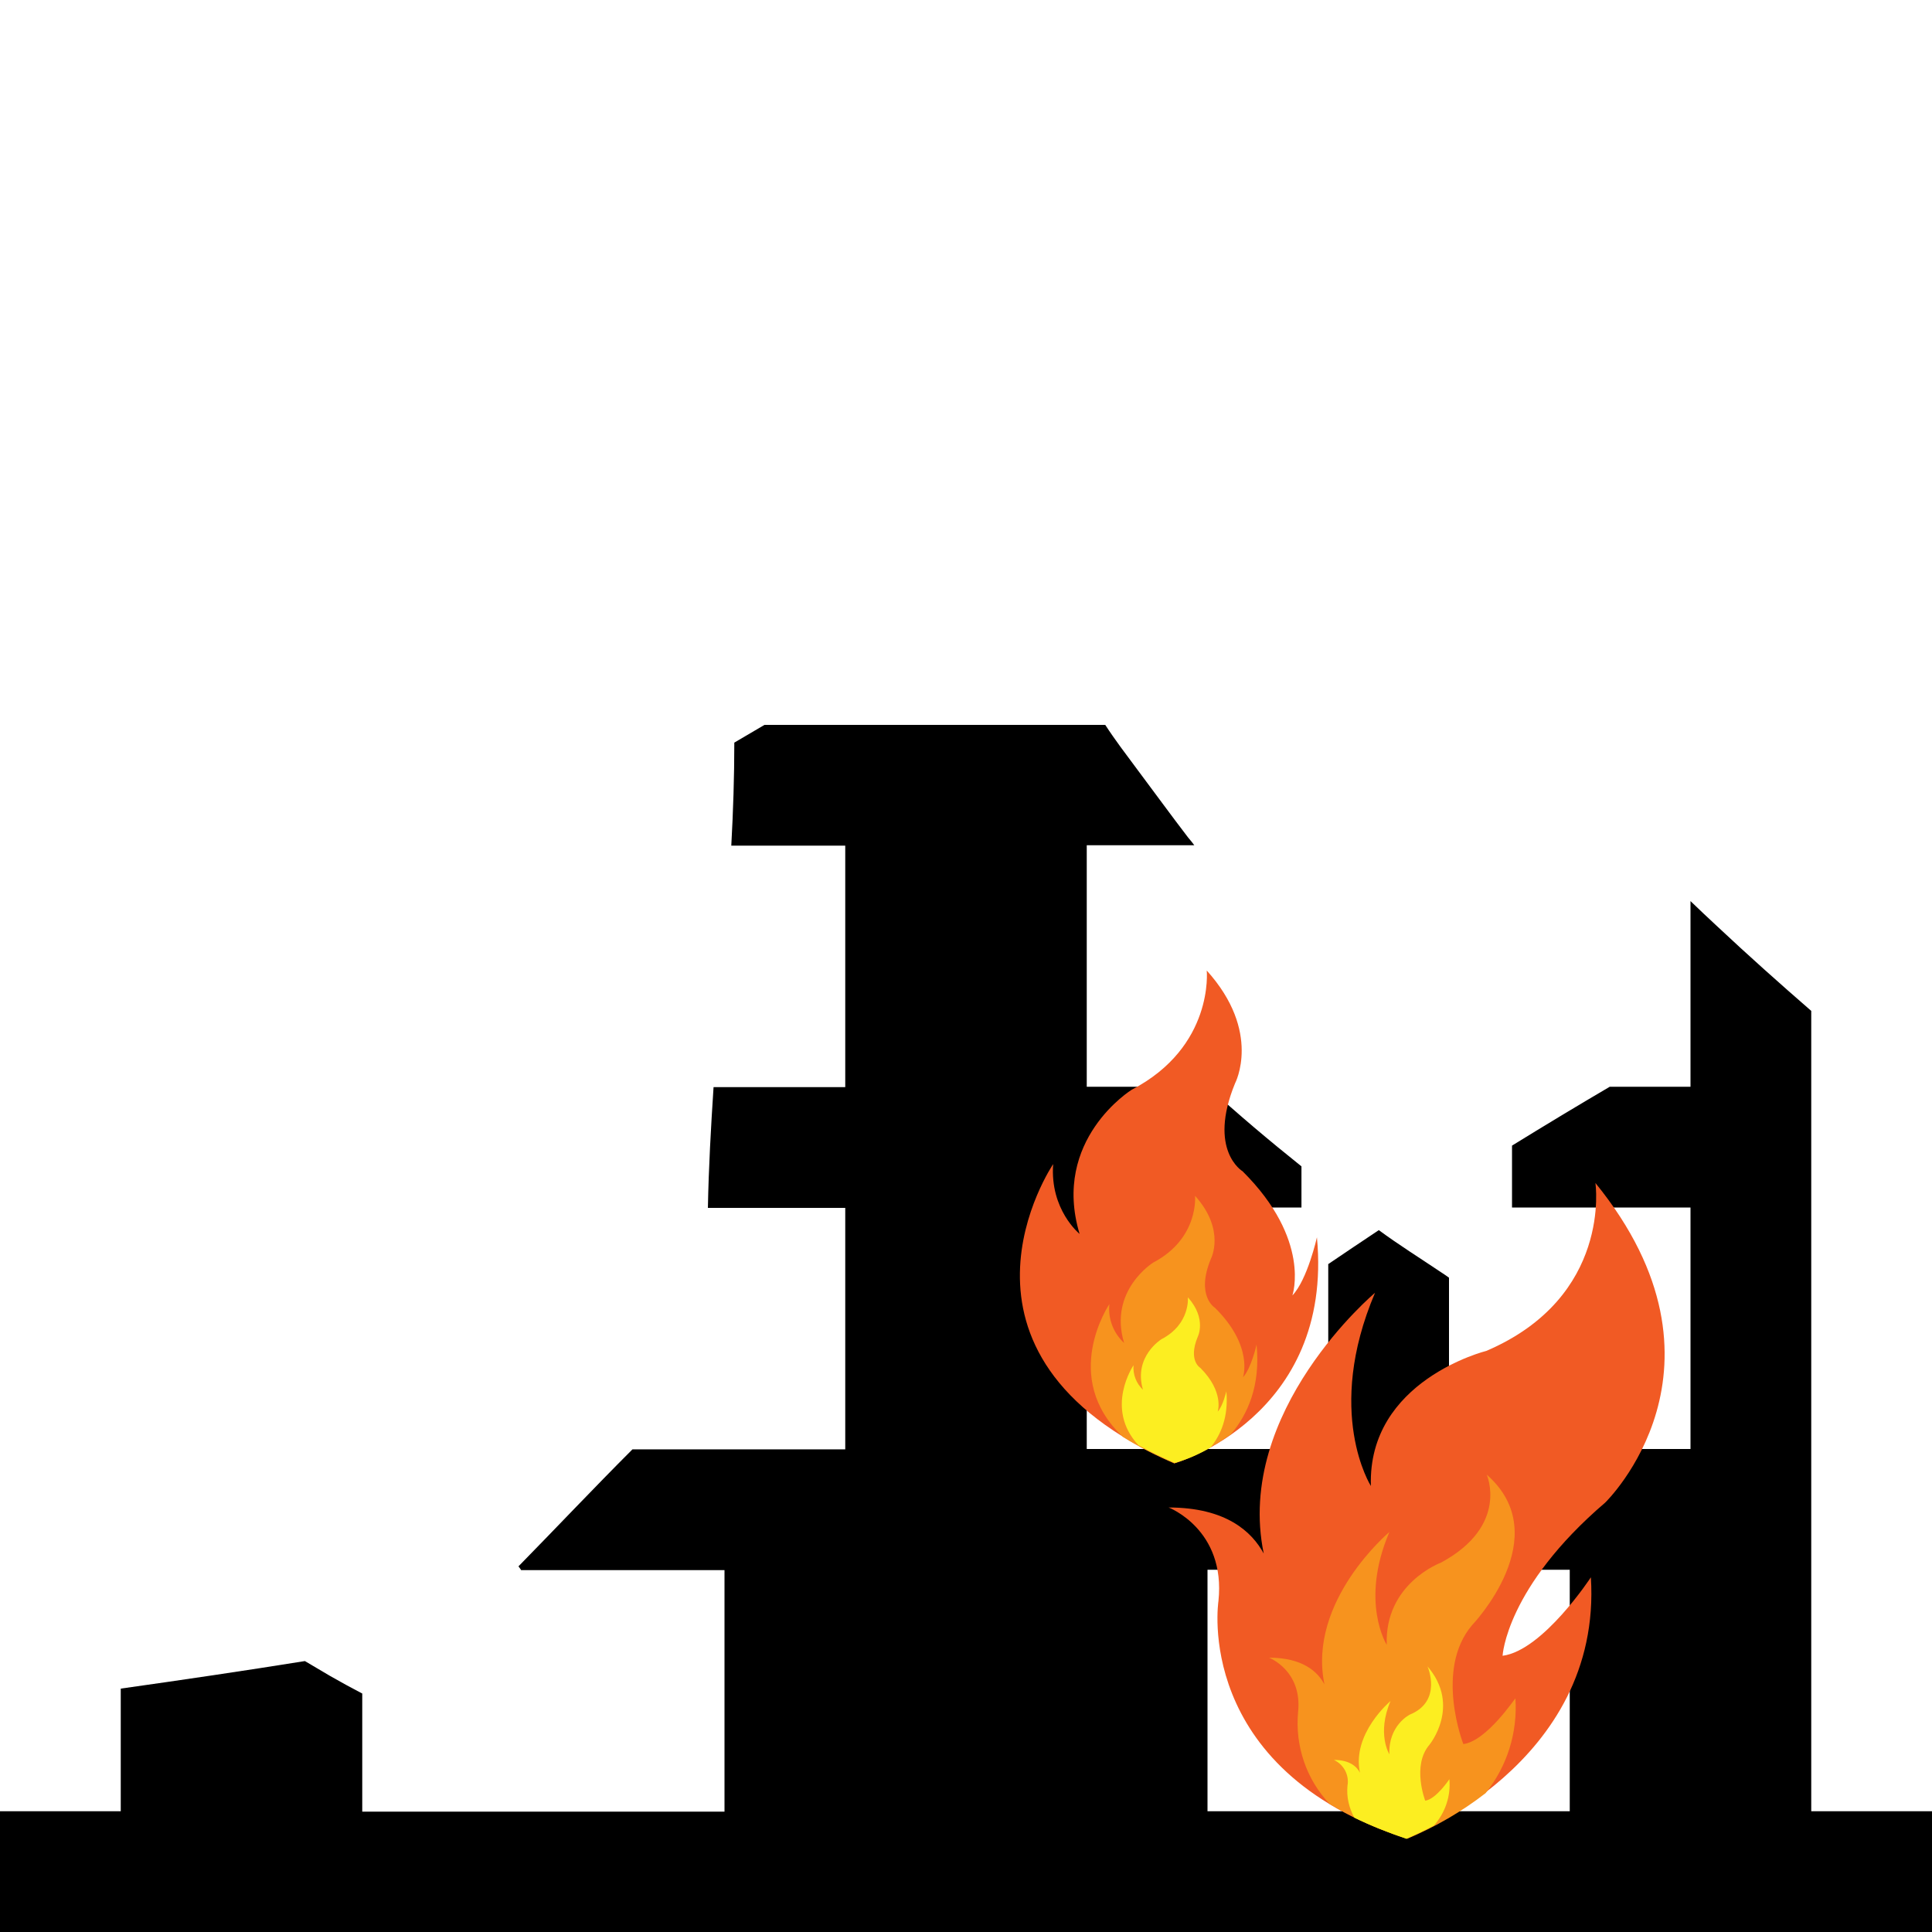 <?xml version="1.0" encoding="utf-8"?>
<!-- Generator: Adobe Illustrator 22.0.1, SVG Export Plug-In . SVG Version: 6.00 Build 0)  -->
<svg version="1.1" id="Layer_1" xmlns="http://www.w3.org/2000/svg" xmlns:xlink="http://www.w3.org/1999/xlink" x="0px" y="0px"
	 viewBox="0 0 512 512" style="enable-background:new 0 0 512 512;" xml:space="preserve">
<style type="text/css">
	.st0{fill:none;}
	.st1{fill:#F15A24;}
	.st2{fill:#F7931E;}
	.st3{fill:#FCEE21;}
</style>
<path class="st0" d="M113.5,449.7c1.6,0.8,2.8,2.3,3.7,0.5c0.9-1.8-0.7-3-2.1-4.2c-2.9-2.7-6.3-5.2-9.9-7.5c-0.5,1.7-2,3-4.1,2.3
	c-1.4-0.4-2.7-0.8-4.1-1.3c-0.3,0.2-0.6,0.4-1,0.6v0.7c2,1.1,4.1,2.2,6.1,3.3C105.9,446,109.7,447.8,113.5,449.7z"/>
<path class="st0" d="M138.1,416c7.2,10.3,14.4,20.6,21.6,30.9c2.6,3.7-3.5,7.2-6,3.5c-7.1-10.1-14-20.3-21.1-30.4
	c-1.2,1.2-2.5,2.5-3.7,3.7c-3.2,3.2-8.1-1.8-4.9-4.9c0.2-0.2,0.4-0.4,0.6-0.6c-0.8-0.5-1.5-1.1-2.2-1.7c-0.2,0.5-0.4,0.9-0.8,1.2
	c1.3,1.5,1.4,3.9-0.4,5.1c1.9,3.1,2.9,6.5,2,10.1c-0.6,2.1-3.2,3.3-5.1,2.1c-1.2-0.7-2.3-1.5-3.4-2.3c-1,0.5-2.2,0.5-3.3,0
	c-3.1-1.5-5.7-4-8.2-6.5c-1.5,0.2-2.9,0.5-4.4,0.7c5.7,2.7,10.9,6.3,16.2,10c4.6,3.3,10.9,7.7,10.2,14.1c-0.8,6.9-7,8.6-12.5,6
	c-5.5-2.7-11-5.4-16.5-8.3V480h96v-64H138.1z"/>
<path class="st0" d="M75.4,324.6c-0.8,3.8-2.8,7-5.3,9.9c0.4,1.1,0.6,2.3,0.8,3.5c1.5-1.2,2.8-2.4,3.8-3.2c1.8-1.5,3.6-3.1,5.3-4.7
	c-0.8-0.2-1.6-0.7-2-1.6c-0.8-1.9-1.6-3.7-2.3-5.6c-0.1,0.3-0.2,0.5-0.2,0.8C75.5,323.9,75.5,324.2,75.4,324.6z"/>
<path class="st0" d="M102.3,370.6c-0.9-4.4,5.8-6.3,6.7-1.9c1,4.6,2.7,8.8,4.9,12.8c2.4-3.6,5.8-6.9,8.2-9.3
	c0.9-0.9,1.7-1.7,2.6-2.6c-0.8-0.8-1.3-2-0.8-3.3c0.9-2.5,1.9-4.9,2.9-7.4c-1.7,1.7-3.5,3.3-5.5,4.7c-2.6,1.9-5.8-1.2-5.1-4
	c1.2-5.1,2.8-10.2,4.7-15.1c0.6-3.4,1.6-6.8,2.7-10.1c-0.3,0-0.5,0-0.8,0c-1.2,1.9-4.5,2.8-6.3,0.3c-1.4-2-2.8-3.9-4.2-5.9
	c-2.1-0.6-4-1.7-5.6-3.4c-0.1-0.2-0.3-0.3-0.4-0.5c-0.6,0.2-1.3,0.3-2.1,0c-1.2-0.4-2.1-1-3-1.6c-1.1,1-2.6,1.3-3.9,0.7
	c-0.8,1.3-1.7,2.5-2.7,3.7c-1.9,2.4-6,0.3-6-2.5c0-0.6,0-1.3,0.1-2c-0.2,0-0.5,0.1-0.7,0.1c0,0.3,0,0.7,0,1c0,2.2-1.6,3.3-3.3,3.4
	c2.2,0.7,3.7,3.7,1.6,5.8c-3.7,3.7-7.7,7.2-12,10.2c-1,0.7-2.2,1.6-3.5,2.3c-0.3,2.9-0.7,5.6-1.2,7.8c1.2-0.4,2.4-0.8,3.7-1.2
	c1.6-0.5,3.1,0.4,3.9,1.7c1.8-0.1,3.6-0.3,5.4-0.7c3.8-0.9,6.2,4.4,2.7,6.4c-2.2,1.3-4.4,2.5-6.7,3.6c3.3,3.5,6.9,6.7,10.5,9.9
	c-0.5-2.6,2.8-5.4,5.2-3.6c4.5,3.3,8.3,7.3,11.7,11.6C104.4,378.1,103.1,374.5,102.3,370.6z"/>
<path class="st0" d="M67.6,322.9c0.1-0.5,0.1-0.9,0.2-1.4c-0.2-0.2-0.3-0.4-0.5-0.6c-0.2,0.5-0.4,1-0.6,1.5
	c-0.1,0.6-0.2,1.2-0.4,1.8C66.8,323.7,67.2,323.3,67.6,322.9z"/>
<path class="st0" d="M70.5,375.5c1.1,0.6,2.2,1.3,3.2,2.1c0.6,0,1.2,0.1,1.8,0.1c2.3-0.6,4.6-0.8,6.9-1c-3.5-3.2-6.9-6.4-10.1-9.9
	c-0.7,0.3-1.4,0.7-2.1,1C72.2,370.7,72,373.3,70.5,375.5z"/>
<path class="st0" d="M187.6,320c-0.1,2.7-0.1,5.3-0.1,8c0,3.1-3.3,4.1-5.3,2.9c0.5,7.7,0.8,15.4,1,23.1c0.1,4.5-6.9,4.5-7,0
	c-0.2-9.5-0.7-18.9-1.4-28.3c-1.8,0.9-4.4,0.1-5.1-2.2c-1.9,1.8-3.8,3.6-5.7,5.5c-0.4,1-0.8,2.1-1.2,3.1c0.1,0.1,0.2,0.2,0.3,0.3
	c1.2-0.5,2.9-0.2,3.7,0.8c3.6,4.1,4,9.2,2.7,14.5c-0.2,4.6-1.7,9.3-4,13.6c2.6-1.7,6.4,0.2,5.5,3.6c-0.9,3.3-2.2,6.6-3.9,9.7
	c3.2-2.6,7.8,2.1,4.7,5.2c-1.4,1.4-2.8,2.8-4.2,4.2H224v-64L187.6,320L187.6,320z"/>
<path class="st0" d="M164.6,278.3c1-1.9,2-3.8,3-5.7c0.3-0.5,0.6-0.9,1-1.1c-0.1-0.7-0.2-1.4-0.3-2.2c-1,2.8-2.2,5.6-3.5,8.3
	C164.8,277.8,164.7,278,164.6,278.3z"/>
<path class="st0" d="M180,237.4c-0.6,0-1.1-0.1-1.6-0.3c0.4,1.3,0.8,2.6,1.1,4C179.7,239.8,179.8,238.6,180,237.4z"/>
<path class="st0" d="M171.4,240.3c-0.1,0.4-0.2,0.8-0.4,1.2c0.3,1.5,0.5,3,0.8,4.5c0.4,0.6,0.5,1.3,0.4,2.1
	c0.7,4.3,1.5,8.5,2.1,12.8c0-0.9-0.1-1.8-0.1-2.6c-0.2-4.4-0.3-8.8-1.1-13.1c-0.7-3.9-2.1-7.7-2.9-11.6c-0.1-0.5-0.2-1-0.2-1.5
	c-0.3,0-0.5,0.1-0.8,0c0.3,1.5,0.6,3,0.8,4.5C171.2,237.3,171.8,238.6,171.4,240.3z"/>
<path class="st0" d="M193.7,224c-1.1,21.4-3.2,42.7-4.6,64H224v-64H193.7z"/>
<path class="st0" d="M81.5,90.4c0.8,0.7,1.4,1.7,1.7,2.8c0.9,0.1,1.8,0.4,2.6,1c-1.2-4-2.4-8-3.6-12c-0.5,0.3-1,0.5-1.5,0.8
	C83.3,84.6,83.5,88.2,81.5,90.4z"/>
<path class="st0" d="M97.5,92.2c0.8-0.3,1.7-0.5,2.6-0.8c2.6-1.4,5.2-2.7,7.5-3.8c2.9-1.4,6.1-2.8,9.4-4.1c0.3-1.8,1-3.5,1.8-5.1
	c-1.9-0.1-3.7-0.2-5.6-0.6c-4.1-0.8-4.7-6.6-1.6-8.9c-0.3,0-0.6-0.1-0.9-0.1c-2.2-0.4-3.4-2.3-3.5-4.3c-0.1,0-0.2,0-0.2,0
	c-0.7,0.1-1.4,0.1-2.2,0.2c-0.6,1.9-2.3,3.6-4.7,3.8c-0.8,0.1-1.5,0.1-2.3,0.2c-0.5,1.9-1.5,3.7-3.3,5.3c-1,0.9-2.2,1.7-3.5,2.4
	c1.7,5.5,3.3,11,4.9,16.4C96.4,92.5,97,92.4,97.5,92.2z"/>
<path class="st0" d="M75.2,135.5c2.9-1,5.9-2,8.8-3c0.1-0.4,0.2-0.7,0.4-1.1c-0.3,0-0.6-0.1-0.9-0.1c-0.7-0.1-1.3-0.3-2-0.6
	c-2.6,0.8-5.3,1.6-7.9,2.4C74.5,133.6,75,134.5,75.2,135.5z"/>
<path class="st0" d="M112.6,153.2c0.1-0.2,0.1-0.4,0.2-0.7c0.7-1.7,2-3.1,3.6-4.2c-0.3-3.6-0.3-7.5,1.6-10.5
	c0.7-1.2,1.9-1.7,3.2-1.7c-2.1-1.2-4.1-2.4-6.1-3.6c-2.5,0.8-5.1,1.7-7.6,2.5c1.6,6.1,3.1,12.1,4.7,18.2
	C112.3,153.3,112.4,153.3,112.6,153.2z"/>
<path class="st0" d="M95.5,155.5c0.2,0,0.3,0,0.5,0c6.4-0.1,6.4,9.9,0,10c-5.4,0.1-10.7,0.3-16,0.5c-0.5,1.2-1.5,2.3-3.1,2.8
	c-4.1,1.2-8.2,2.7-12.2,4.4c0.3,0.6,0.5,1.2,0.5,1.9c0.2,0.5,0.2,1.2,0,1.8s-0.4,1.2-0.6,1.8c0,0.2,0,0.3,0,0.5
	c0.3-0.1,0.6-0.1,0.9-0.1c0.2,0,0.3,0,0.5,0c1.9-0.4,3.8-0.7,5.6-1.2c4.4-0.9,6.3,5.7,1.9,6.7c-2,0.4-3.9,1-5.8,1.3
	c-0.6,1.2-1.3,2.4-1.7,3.7c2.3-0.4,4.6-0.6,6.9-0.1c1.9,0.4,3.6,1.1,5.3,1.9c0.4,0.1,0.8,0.2,1.2,0.3c0.1-0.2,0.1-0.5,0.2-0.7
	c0.5-1.6,1.8-2.4,3.1-2.5c0.4-1.1,0.8-2.1,1.2-3.2c1.7-4.2,7.4-2.6,6.8,1.9c-0.2,1.2-0.4,2.5-0.5,3.7c0.6-0.8,1.6-1.3,2.6-1.3
	c0.3-1,0.7-1.9,1-2.9c0-0.1,0-0.3,0-0.4c0.1-0.9,0.4-1.6,0.8-2.1c0.6-1.8,1.3-3.7,2-5.5c1.4-3.8,6.3-2.8,6.8,0.6
	c0.4-1.1,0.8-2.2,1.2-3.3c0.3-0.9,0.9-1.5,1.5-1.9c0.3-0.8,0.5-1.6,0.8-2.4c1.6-4.2,7.8-2.6,6.8,1.9c-0.8,3.6-1.6,7.3-2.3,10.9
	c0.4,0.4,0.6,0.9,0.7,1.4c0.5-0.3,1.1-0.4,1.7-0.3c0.7-1.5,1.7-2.9,2.9-4.1c0.1-0.4,0.2-0.8,0.4-1.3c0.9-2.8,3.6-7.1,6.7-10.1
	c-0.4-0.7-0.7-1.5-1.1-2.2c-1.7,0.9-3.4,1.8-5.3,2.4c-1.7,0.6-3.9-0.7-4.3-2.4c-0.4-2.2-0.4-4.2,0-6.2c-1.5-0.1-2.9-0.1-4.3-0.2
	c-1.2-0.1-2.1-0.6-2.7-1.3c-1.4-0.4-2.5-1.5-3-3.3c-1.5-6.2-3.1-12.3-4.7-18.4c-0.5,0.2-1,0.4-1.6,0.5c-1.7,0.9-3.4,1.9-5.1,2.8
	c-5.1,2.9-10.3,5.8-15.4,8.8c5.7,0.6,11.3,1.6,16.9,3.2C94.1,154,94.9,154.7,95.5,155.5z"/>
<path class="st0" d="M82.8,269.6c1.1,0.6,1.6,1.6,1.7,2.6c0.4,1,0.3,2.2-0.2,3.2c0.7,1,1.3,2,2,3.1c4.1-0.3,8.1-0.7,12.2-1.1
	c6.6-4.2,12.9-8.8,19-13.7c3-8.2,6-16.4,9.1-24.5c-3.4,4.3-6.7,8.6-9.8,13c-2.6,3.6-8.7,0.1-6-3.5c2.1-2.9,4.2-5.8,6.4-8.6
	c-13.4,7.9-26.8,15.8-40.2,23.6c0.8,1.3,1.5,2.5,2.3,3.8C80.4,268.2,81.5,268.9,82.8,269.6z"/>
<path class="st0" d="M73.3,257.6c16.6-9.7,33.1-19.5,49.7-29.2c-0.7-0.1-1.4-0.4-2-0.9c-0.9,0.6-1.7,1.3-2.6,1.9
	c-2.2,1.5-4.2,0.1-4.9-1.9c-1.5,1-2.9,2-4.4,3c0,0.1-0.1,0.3-0.1,0.4c-0.5,1.8-2.3,2.6-3.9,2.4c-10.9,7.5-21.9,15.1-32.8,22.6
	C72.6,256.5,72.9,257,73.3,257.6z"/>
<path class="st0" d="M93.4,231.1c-3,1.3-6,2.5-9,3.8c-0.1,0.3-0.2,0.7-0.4,1c-0.7,1.8-2.7,2.6-4.4,2.3c-0.5,1.8-1,3.6-1.7,5.3
	c5.5-3.8,10.9-7.5,16.4-11.3C93.9,232,93.6,231.6,93.4,231.1z"/>
<path class="st0" d="M177.8,135c2.1,0.6,4.2,1.3,6.4,1.9c-0.1-0.4-0.1-0.8,0-1.2C182,135.5,179.9,135.3,177.8,135z"/>
<path class="st0" d="M220.3,140.6c-1.2-0.5-2-1.9-2-3.3c-1.5,0-3-0.1-4.4-0.1c-0.5,0.5-0.9,1.1-1.3,1.6c2.7,1.3,5.5,2.4,8.4,3.4
	c-0.1-0.2-0.2-0.4-0.3-0.6C220.5,141.3,220.4,141,220.3,140.6z"/>
<path class="st0" d="M201.8,141c-0.2-0.1-0.4-0.2-0.6-0.4c-1.5-1-1.8-2.5-1.5-3.9c-1.5-0.1-2.9-0.1-4.4-0.2
	c-1.8,0.7-3.6,1.4-5.3,2.1c3.7,1.1,7.3,2.2,11,3.3C201.3,141.7,201.6,141.4,201.8,141z"/>
<path class="st0" d="M184.3,162.3c-3.4-1.1-6.8-2.3-10.1-3.4c-2.6,2.8-5.3,5.5-8.1,8.1c0.8-0.3,1.6-0.6,2.4-0.8
	c1.7-0.3,4,0.5,4.3,2.4c0.5,3-0.1,5.7-1.3,8.2C175.7,172.1,180,167.2,184.3,162.3z"/>
<path class="st0" d="M174.7,141.4c-0.4,1.3-0.8,2.7-1.4,4c1.3,1.8,0.1,4.4-1.8,5.2c0.2,0.1,0.4,0.1,0.5,0.2c1.8-2,3.7-3.9,5.5-5.9
	c3.1-3.3,8,1.7,4.9,4.9c-1,1.1-2.1,2.3-3.2,3.5c3.3,1.1,6.6,2.2,9.9,3.3c0.2-0.2,0.4-0.5,0.6-0.7c2.2-2.7,4.4-5.3,6.6-8.1
	C189.2,145.7,181.9,143.5,174.7,141.4z"/>
<path class="st0" d="M200.4,154c2.2-1,4.4-2,6.5-2.9c-1.1-0.3-2.2-0.7-3.3-1C202.5,151.4,201.4,152.7,200.4,154z"/>
<path class="st0" d="M217.8,154.5c-3.2,2.2-6.4,4.5-9.5,6.7c-12.1,8.6-24.3,17.1-36.5,25.7c-1,1.1-2,2.2-2.9,3.3
	c-0.6,0.6-1.1,1.2-1.7,1.9h1c5.9-2.5,11.9-5,17.8-7.6c0.2-0.1,0.4-0.2,0.6-0.4c0.7-0.5,1.5-0.9,2.2-1.4c0.9-0.6,1.7-0.7,2.4-0.5
	c3-1.3,5.9-2.5,8.9-3.8c2.9-1.2,5.5,1.4,5.3,3.7c3.8-2.4,7.3,3.7,3.5,6.1c-2.2,1.4-4.4,2.7-6.6,4H224v-35.6
	C221.9,155.8,219.9,155.1,217.8,154.5z"/>
<path class="st0" d="M195,129.3c1.1-0.4,2.2-0.9,3.3-1.3h-18.4C184.9,128.6,189.9,129,195,129.3z"/>
<path class="st0" d="M398.6,320c3.5,4.7,7,9.5,10.4,14.2c2.7,3.6-3.4,7.1-6,3.5c-4.3-5.9-8.7-11.9-13-17.8h-4.7
	c0,0.3-0.1,0.6-0.2,0.9c-0.7,1.7-0.5,3,0,4.8c0.3,1.2,0.1,2.2-0.5,2.9c7.5,5,15.1,10.1,22.9,14.7c1.6,0.9,1.9,2.5,1.5,3.8
	c3.6,2.3,0.1,8.1-3.7,5.9c-7.5-4.3-14.2-9.5-21.2-14.4V384h64v-64H398.6z"/>
<path class="st0" d="M440.1,231.3c0,3.4-0.2,6.8-0.6,10.1c-0.5,4.4-7.5,4.5-7,0c0.3-2.4,0.5-4.9,0.6-7.4c-1.5,0.9-3.7,0.8-4.8-1.2
	c-0.9-1.6-1.7-3.3-2.6-4.9c0.8,4.6,1.1,9.3,0.8,14.1c-0.3,4.1-5.5,4.6-6.9,0.9c-1.9-5-3.8-9.9-5.7-14.9c-2.9,0.2-5.9-0.1-8.9-0.5
	c0.1,1.4-0.5,2.8-1.6,3.5c-2.9,1.7-6.4,2.9-10.1,3.7c-0.2,0.7-0.7,1.5-1.5,2c-0.5,0.3-1.1,0.7-1.6,1c0.9,1.3,0.9,3.3-0.4,4.5
	c-1.2,1.2-2.6,2-4.1,2.7c0.4,1,0.8,1.9,1.1,2.9c1.4,0.1,2.7,1.4,3.3,2.6c0.7,1.6,1.1,3.1,1.2,4.7c0.2,0.4,0.3,0.9,0.2,1.5
	c-0.1,1.5-0.4,2.8-0.8,4.3c-0.3,1.1-1,1.8-1.8,2.2c-0.6,0.9-1.2,1.7-1.9,2.6c0.7,2.3,0.7,4.6-0.4,6.8c-0.6,1.2-1.4,2.1-2.3,2.8
	c2.9,1.2,5.7,2.9,8.1,4.4c3,1.8,1.7,6.5-1.8,6.5c-2.2,0-4.4,0.1-6.7,0.3v1.5h12.6c3.2-2.5,6.8-4.4,10.4-5.7c0.9-0.3,1.8-0.2,2.5,0.2
	c0.8-0.4,1.6-0.8,2.4-1.2c3.1-1.5,5.9,1.7,5.2,4.2c2.1-1.3,4.3-2.6,6.5-3.8c3.9-2.3,7.4,3.8,3.5,6c-0.2,0.1-0.3,0.2-0.5,0.3H448
	v-49.2C445.4,236.3,442.7,233.8,440.1,231.3z"/>
<path class="st0" d="M344.3,239.5c-1.5-0.6-2.4-2.1-2.5-3.6c-2.5-1.4-3-5.6,0.5-6.3c-0.3-0.3-0.5-0.6-0.7-0.9
	c-4.8-0.3-9.6-0.9-14.3-1.9c3.9,5,7.8,10,11.7,15c2-0.4,4-0.6,5.8-0.9C344.6,240.5,344.4,240,344.3,239.5z"/>
<path class="st0" d="M310.8,269.5c5.7,5.7,11.7,11.2,17.7,16.6c0.1-0.2,0.2-0.4,0.4-0.5c-1.7-2.9,1.4-7.3,4.5-4.9
	c4,3.1,8.7,4.9,13,7.4h5.5v-18.4c-2.7-3.5-5.4-7-8.1-10.5c-1.5-1.9-2.9-3.7-4.4-5.6c-3-0.5-6-1.3-8.7-2.2c-2.9-0.9-3.4-4.8-0.8-6.4
	c0.6-0.4,1.3-0.7,2-1.1c-5.2-6.6-10.3-13.2-15.4-19.9H288v64h32.1c-4.9-4.4-9.6-8.9-14.3-13.5C302.7,271.3,307.6,266.3,310.8,269.5z
	"/>
<path class="st0" d="M173.8,87.6c2.7-1.3,5.5-2.6,8.2-4c-2.1,0-4.2,0-6.3-0.1C175.2,85,174.6,86.3,173.8,87.6z"/>
<path class="st0" d="M162,84c-0.2,0.3-0.5,0.5-0.7,0.7c0.6,0.2,1.2,0.2,1.7,0c0.6-0.2,1.2-0.9,1.8-1.7c-0.4,0-0.9,0-1.3-0.1
	c-0.2,0-0.5-0.1-0.7-0.1C162.6,83.3,162.4,83.7,162,84z"/>
<path class="st0" d="M171.5,55.8c-3.4,1.8-6.9,3.2-10.5,4.3c0,0.1,0.1,0.1,0.1,0.2c1,0.7,1.9,1.5,2.9,2.3c2.4-0.2,4.2,1.3,4.9,3.1
	c0.3,0.1,0.6,0.3,0.9,0.4c2.3,0.2,4.5,0.5,6.7,1c0.7,0,1.5-0.1,2.2-0.1c5.1-1.8,9.5-5.4,14.7-7c9.5-3,19.3-2.9,29.1-2.9
	c-1.9-1.7-3.8-3.5-5.7-5.2c-3.1-2.8-7.2-5.7-9-9.5c-0.5-1.1-0.7-2.2-0.5-3.3c-0.2-0.2-0.4-0.3-0.5-0.5c-0.3-0.3-0.5-0.7-0.7-1.1
	c-3.2-0.8-6.5-1.8-9.7-2.7c-0.3,1.5-0.6,3-1.1,4.5c-1.2,3.9-6,4.4-8.4,2.2c-7.4,1.5-14.8,2.7-22.2,3.8c-0.1,0.1-0.2,0.2-0.3,0.3
	c2,0.3,4,0.7,6,1.3C174.4,47.8,175.4,53.8,171.5,55.8z"/>
<rect x="320" y="416" class="st0" width="96" height="64"/>
<path class="st0" d="M320.2,348.6c7.4-5.3,14.8-10.5,22.3-15.7c0.1-0.4,0.2-0.7,0.4-1.1c1.9-3.2,4.3-6.2,6.9-9
	c-0.7-0.7-1-1.8-0.9-2.9h-61v64h64v-49c-9.5,6.4-18.9,13-28.2,19.7C320.1,357.3,316.6,351.3,320.2,348.6z"/>
<path class="st0" d="M75.4,324.6c-0.8,3.8-2.8,7-5.3,9.9c0.4,1.1,0.6,2.3,0.8,3.5c1.5-1.2,2.8-2.4,3.8-3.2c1.8-1.5,3.6-3.1,5.3-4.7
	c-0.8-0.2-1.6-0.7-2-1.6c-0.8-1.9-1.6-3.7-2.3-5.6c-0.1,0.3-0.2,0.5-0.2,0.8C75.5,323.9,75.5,324.2,75.4,324.6z"/>
<path class="st0" d="M102.3,370.6c-0.9-4.4,5.8-6.3,6.7-1.9c1,4.6,2.7,8.8,4.9,12.8c2.4-3.6,5.8-6.9,8.2-9.3
	c0.9-0.9,1.7-1.7,2.6-2.6c-0.8-0.8-1.3-2-0.8-3.3c0.9-2.5,1.9-4.9,2.9-7.4c-1.7,1.7-3.5,3.3-5.5,4.7c-2.6,1.9-5.8-1.2-5.1-4
	c1.2-5.1,2.8-10.2,4.7-15.1c0.6-3.4,1.6-6.8,2.7-10.1c-0.3,0-0.5,0-0.8,0c-1.2,1.9-4.5,2.8-6.3,0.3c-1.4-2-2.8-3.9-4.2-5.9
	c-2.1-0.6-4-1.7-5.6-3.4c-0.1-0.2-0.3-0.3-0.4-0.5c-0.6,0.2-1.3,0.3-2.1,0c-1.2-0.4-2.1-1-3-1.6c-1.1,1-2.6,1.3-3.9,0.7
	c-0.8,1.3-1.7,2.5-2.7,3.7c-1.9,2.4-6,0.3-6-2.5c0-0.6,0-1.3,0.1-2c-0.2,0-0.5,0.1-0.7,0.1c0,0.3,0,0.7,0,1c0,2.2-1.6,3.3-3.3,3.4
	c2.2,0.7,3.7,3.7,1.6,5.8c-3.7,3.7-7.7,7.2-12,10.2c-1,0.7-2.2,1.6-3.5,2.3c-0.3,2.9-0.7,5.6-1.2,7.8c1.2-0.4,2.4-0.8,3.7-1.2
	c1.6-0.5,3.1,0.4,3.9,1.7c1.8-0.1,3.6-0.3,5.4-0.7c3.8-0.9,6.2,4.4,2.7,6.4c-2.2,1.3-4.4,2.5-6.7,3.6c3.3,3.5,6.9,6.7,10.5,9.9
	c-0.5-2.6,2.8-5.4,5.2-3.6c4.5,3.3,8.3,7.3,11.7,11.6C104.4,378.1,103.1,374.5,102.3,370.6z"/>
<path class="st0" d="M67.6,322.9c0.1-0.5,0.1-0.9,0.2-1.4c-0.2-0.2-0.3-0.4-0.5-0.6c-0.2,0.5-0.4,1-0.6,1.5
	c-0.1,0.6-0.2,1.2-0.4,1.8C66.8,323.7,67.2,323.3,67.6,322.9z"/>
<path class="st0" d="M70.5,375.5c1.1,0.6,2.2,1.3,3.2,2.1c0.6,0,1.2,0.1,1.8,0.1c2.3-0.6,4.6-0.8,6.9-1c-3.5-3.2-6.9-6.4-10.1-9.9
	c-0.7,0.3-1.4,0.7-2.1,1C72.2,370.7,72,373.3,70.5,375.5z"/>
<path class="st0" d="M113.5,449.7c1.6,0.8,2.8,2.3,3.7,0.5c0.9-1.8-0.7-3-2.1-4.2c-2.9-2.7-6.3-5.2-9.9-7.5c-0.5,1.7-2,3-4.1,2.3
	c-1.4-0.4-2.7-0.8-4.1-1.3c-0.3,0.2-0.6,0.4-1,0.6v0.7c2,1.1,4.1,2.2,6.1,3.3C105.9,446,109.7,447.8,113.5,449.7z"/>
<path class="st0" d="M138.1,416c7.2,10.3,14.4,20.6,21.6,30.9c2.6,3.7-3.5,7.2-6,3.5c-7.1-10.1-14-20.3-21.1-30.4
	c-1.2,1.2-2.5,2.5-3.7,3.7c-3.2,3.2-8.1-1.8-4.9-4.9c0.2-0.2,0.4-0.4,0.6-0.6c-0.8-0.5-1.5-1.1-2.2-1.7c-0.2,0.5-0.4,0.9-0.8,1.2
	c1.3,1.5,1.4,3.9-0.4,5.1c1.9,3.1,2.9,6.5,2,10.1c-0.6,2.1-3.2,3.3-5.1,2.1c-1.2-0.7-2.3-1.5-3.4-2.3c-1,0.5-2.2,0.5-3.3,0
	c-3.1-1.5-5.7-4-8.2-6.5c-1.5,0.2-2.9,0.5-4.4,0.7c5.7,2.7,10.9,6.3,16.2,10c4.6,3.3,10.9,7.7,10.2,14.1c-0.8,6.9-7,8.6-12.5,6
	c-5.5-2.7-11-5.4-16.5-8.3V480h96v-64H138.1z"/>
<path class="st0" d="M187.6,320c-0.1,2.7-0.1,5.3-0.1,8c0,3.1-3.3,4.1-5.3,2.9c0.5,7.7,0.8,15.4,1,23.1c0.1,4.5-6.9,4.5-7,0
	c-0.2-9.5-0.7-18.9-1.4-28.3c-1.8,0.9-4.4,0.1-5.1-2.2c-1.9,1.8-3.8,3.6-5.7,5.5c-0.4,1-0.8,2.1-1.2,3.1c0.1,0.1,0.2,0.2,0.3,0.3
	c1.2-0.5,2.9-0.2,3.7,0.8c3.6,4.1,4,9.2,2.7,14.5c-0.2,4.6-1.7,9.3-4,13.6c2.6-1.7,6.4,0.2,5.5,3.6c-0.9,3.3-2.2,6.6-3.9,9.7
	c3.2-2.6,7.8,2.1,4.7,5.2c-1.4,1.4-2.8,2.8-4.2,4.2H224v-64L187.6,320L187.6,320z"/>
<path class="st0" d="M184.1,135.7c-2.1-0.2-4.2-0.4-6.3-0.7c2.1,0.6,4.2,1.3,6.4,1.9C184.1,136.5,184.1,136.1,184.1,135.7z"/>
<path class="st0" d="M220.3,140.6c-1.2-0.5-2-1.9-2-3.3c-1.5,0-3-0.1-4.4-0.1c-0.5,0.5-0.9,1.1-1.3,1.6c2.7,1.3,5.5,2.4,8.4,3.4
	c-0.1-0.2-0.2-0.4-0.3-0.6C220.5,141.3,220.4,141,220.3,140.6z"/>
<path class="st0" d="M184.3,162.3c-3.4-1.1-6.8-2.3-10.1-3.4c-2.6,2.8-5.3,5.5-8.1,8.1c0.8-0.3,1.6-0.6,2.4-0.8
	c1.7-0.3,4,0.5,4.3,2.4c0.5,3-0.1,5.7-1.3,8.2C175.7,172.1,180,167.2,184.3,162.3z"/>
<path class="st0" d="M174.7,141.4c-0.4,1.3-0.8,2.7-1.4,4c1.3,1.8,0.1,4.4-1.8,5.2c0.2,0.1,0.4,0.1,0.5,0.2c1.8-2,3.7-3.9,5.5-5.9
	c3.1-3.3,8,1.7,4.9,4.9c-1,1.1-2.1,2.3-3.2,3.5c3.3,1.1,6.6,2.2,9.9,3.3c0.2-0.2,0.4-0.5,0.6-0.7c2.2-2.7,4.4-5.3,6.6-8.1
	C189.2,145.7,181.9,143.5,174.7,141.4z"/>
<path class="st0" d="M200.4,154c2.2-1,4.4-2,6.5-2.9c-1.1-0.3-2.2-0.7-3.3-1C202.5,151.4,201.4,152.7,200.4,154z"/>
<path class="st0" d="M217.8,154.5c-3.2,2.2-6.4,4.5-9.5,6.7c-12.1,8.6-24.3,17.1-36.5,25.7c-1,1.1-2,2.2-2.9,3.3
	c-0.6,0.6-1.1,1.2-1.7,1.9h1c5.9-2.5,11.9-5,17.8-7.6c0.2-0.1,0.4-0.2,0.6-0.4c0.7-0.5,1.5-0.9,2.2-1.4c0.9-0.6,1.7-0.7,2.4-0.5
	c3-1.3,5.9-2.5,8.9-3.8c2.9-1.2,5.5,1.4,5.3,3.7c3.8-2.4,7.3,3.7,3.5,6.1c-2.2,1.4-4.4,2.7-6.6,4H224v-35.6
	C221.9,155.8,219.9,155.1,217.8,154.5z"/>
<path class="st0" d="M201.8,141c-0.2-0.1-0.4-0.2-0.6-0.4c-1.5-1-1.8-2.5-1.5-3.9c-1.5-0.1-2.9-0.1-4.4-0.2
	c-1.8,0.7-3.6,1.4-5.3,2.1c3.7,1.1,7.3,2.2,11,3.3C201.3,141.7,201.6,141.4,201.8,141z"/>
<path class="st0" d="M93.4,231.1c-3,1.3-6,2.5-9,3.8c-0.1,0.3-0.2,0.7-0.4,1c-0.7,1.8-2.7,2.6-4.4,2.3c-0.5,1.8-1,3.6-1.7,5.3
	c5.5-3.8,10.9-7.5,16.4-11.3C93.9,232,93.6,231.6,93.4,231.1z"/>
<path class="st0" d="M73.3,257.6c16.6-9.7,33.1-19.5,49.7-29.2c-0.7-0.1-1.4-0.4-2-0.9c-0.9,0.6-1.7,1.3-2.6,1.9
	c-2.2,1.5-4.2,0.1-4.9-1.9c-1.5,1-2.9,2-4.4,3c0,0.1-0.1,0.3-0.1,0.4c-0.5,1.8-2.3,2.6-3.9,2.4c-10.9,7.5-21.9,15.1-32.8,22.6
	C72.6,256.5,72.9,257,73.3,257.6z"/>
<path class="st0" d="M82.8,269.6c1.1,0.6,1.6,1.6,1.7,2.6c0.4,1,0.3,2.2-0.2,3.2c0.7,1,1.3,2,2,3.1c4.1-0.3,8.1-0.7,12.2-1.1
	c6.6-4.2,12.9-8.8,19-13.7c3-8.2,6-16.4,9.1-24.5c-3.4,4.3-6.7,8.6-9.8,13c-2.6,3.6-8.7,0.1-6-3.5c2.1-2.9,4.2-5.8,6.4-8.6
	c-13.4,7.9-26.8,15.8-40.2,23.6c0.8,1.3,1.5,2.5,2.3,3.8C80.4,268.2,81.5,268.9,82.8,269.6z"/>
<path class="st0" d="M180,237.4c-0.6,0-1.1-0.1-1.6-0.3c0.4,1.3,0.8,2.6,1.1,4C179.7,239.8,179.8,238.6,180,237.4z"/>
<path class="st0" d="M171.4,240.3c-0.1,0.4-0.2,0.8-0.4,1.2c0.3,1.5,0.5,3,0.8,4.5c0.4,0.6,0.5,1.3,0.4,2.1
	c0.7,4.3,1.5,8.5,2.1,12.8c0-0.9-0.1-1.8-0.1-2.6c-0.2-4.4-0.3-8.8-1.1-13.1c-0.7-3.9-2.1-7.7-2.9-11.6c-0.1-0.5-0.2-1-0.2-1.5
	c-0.3,0-0.5,0.1-0.8,0c0.3,1.5,0.6,3,0.8,4.5C171.2,237.3,171.8,238.6,171.4,240.3z"/>
<path class="st0" d="M164.6,278.3c1-1.9,2-3.8,3-5.7c0.3-0.5,0.6-0.9,1-1.1c-0.1-0.7-0.2-1.4-0.3-2.2c-1,2.8-2.2,5.6-3.5,8.3
	C164.8,277.8,164.7,278,164.6,278.3z"/>
<path class="st0" d="M193.7,224c-1.1,21.4-3.2,42.7-4.6,64H224v-64H193.7z"/>
<rect x="320" y="416" class="st0" width="96" height="64"/>
<path class="st0" d="M440.1,231.3c0,3.4-0.2,6.8-0.6,10.1c-0.5,4.4-7.5,4.5-7,0c0.3-2.4,0.5-4.9,0.6-7.4c-1.5,0.9-3.7,0.8-4.8-1.2
	c-0.9-1.6-1.7-3.3-2.6-4.9c0.8,4.6,1.1,9.3,0.8,14.1c-0.3,4.1-5.5,4.6-6.9,0.9c-1.9-5-3.8-9.9-5.7-14.9c-2.9,0.2-5.9-0.1-8.9-0.5
	c0.1,1.4-0.5,2.8-1.6,3.5c-2.9,1.7-6.4,2.9-10.1,3.7c-0.2,0.7-0.7,1.5-1.5,2c-0.5,0.3-1.1,0.7-1.6,1c0.9,1.3,0.9,3.3-0.4,4.5
	c-1.2,1.2-2.6,2-4.1,2.7c0.4,1,0.8,1.9,1.1,2.9c1.4,0.1,2.7,1.4,3.3,2.6c0.7,1.6,1.1,3.1,1.2,4.7c0.2,0.4,0.3,0.9,0.2,1.5
	c-0.1,1.5-0.4,2.8-0.8,4.3c-0.3,1.1-1,1.8-1.8,2.2c-0.6,0.9-1.2,1.7-1.9,2.6c0.7,2.3,0.7,4.6-0.4,6.8c-0.6,1.2-1.4,2.1-2.3,2.8
	c2.9,1.2,5.7,2.9,8.1,4.4c3,1.8,1.7,6.5-1.8,6.5c-2.2,0-4.4,0.1-6.7,0.3v1.5h12.6c3.2-2.5,6.8-4.4,10.4-5.7c0.9-0.3,1.8-0.2,2.5,0.2
	c0.8-0.4,1.6-0.8,2.4-1.2c3.1-1.5,5.9,1.7,5.2,4.2c2.1-1.3,4.3-2.6,6.5-3.8c3.9-2.3,7.4,3.8,3.5,6c-0.2,0.1-0.3,0.2-0.5,0.3H448
	v-49.2C445.4,236.3,442.7,233.8,440.1,231.3z"/>
<path class="st0" d="M344.3,239.5c-1.5-0.6-2.4-2.1-2.5-3.6c-2.5-1.4-3-5.6,0.5-6.3c-0.3-0.3-0.5-0.6-0.7-0.9
	c-4.8-0.3-9.6-0.9-14.3-1.9c3.9,5,7.8,10,11.7,15c2-0.4,4-0.6,5.8-0.9C344.6,240.5,344.4,240,344.3,239.5z"/>
<path class="st0" d="M310.8,269.5c5.7,5.7,11.7,11.2,17.7,16.6c0.1-0.2,0.2-0.4,0.4-0.5c-1.7-2.9,1.4-7.3,4.5-4.9
	c4,3.1,8.7,4.9,13,7.4h5.5v-18.4c-2.7-3.5-5.4-7-8.1-10.5c-1.5-1.9-2.9-3.7-4.4-5.6c-3-0.5-6-1.3-8.7-2.2c-2.9-0.9-3.4-4.8-0.8-6.4
	c0.6-0.4,1.3-0.7,2-1.1c-5.2-6.6-10.3-13.2-15.4-19.9H288v64h32.1c-4.9-4.4-9.6-8.9-14.3-13.5C302.7,271.3,307.6,266.3,310.8,269.5z
	"/>
<path class="st0" d="M398.6,320c3.5,4.7,7,9.5,10.4,14.2c2.7,3.6-3.4,7.1-6,3.5c-4.3-5.9-8.7-11.9-13-17.8h-4.7
	c0,0.3-0.1,0.6-0.2,0.9c-0.7,1.7-0.5,3,0,4.8c0.3,1.2,0.1,2.2-0.5,2.9c7.5,5,15.1,10.1,22.9,14.7c1.6,0.9,1.9,2.5,1.5,3.8
	c3.6,2.3,0.1,8.1-3.7,5.9c-7.5-4.3-14.2-9.5-21.2-14.4V384h64v-64H398.6z"/>
<path class="st0" d="M320.2,348.6c7.4-5.3,14.8-10.5,22.3-15.7c0.1-0.4,0.2-0.7,0.4-1.1c1.9-3.2,4.3-6.2,6.9-9
	c-0.7-0.7-1-1.8-0.9-2.9h-61v64h64v-49c-9.5,6.4-18.9,13-28.2,19.7C320.1,357.3,316.6,351.3,320.2,348.6z"/>
<path class="st0" d="M187.6,320c-0.1,2.7-0.1,5.3-0.1,8c0,3.1-3.3,4.1-5.3,2.9c0.5,7.7,0.8,15.4,1,23.1c0.1,4.5-6.9,4.5-7,0
	c-0.2-9.5-0.7-18.9-1.4-28.3c-1.8,0.9-4.4,0.1-5.1-2.2c-1.9,1.8-3.8,3.6-5.7,5.5c-0.4,1-0.8,2.1-1.2,3.1c0.1,0.1,0.2,0.2,0.3,0.3
	c1.2-0.5,2.9-0.2,3.7,0.8c3.6,4.1,4,9.2,2.7,14.5c-0.2,4.6-1.7,9.3-4,13.6c2.6-1.7,6.4,0.2,5.5,3.6c-0.9,3.3-2.2,6.6-3.9,9.7
	c3.2-2.6,7.8,2.1,4.7,5.2c-1.4,1.4-2.8,2.8-4.2,4.2H224v-64L187.6,320L187.6,320z"/>
<path class="st0" d="M171.4,240.3c-0.1,0.4-0.2,0.8-0.4,1.2c0.3,1.5,0.5,3,0.8,4.5c0.4,0.6,0.5,1.3,0.4,2.1
	c0.7,4.3,1.5,8.5,2.1,12.8c0-0.9-0.1-1.8-0.1-2.6c-0.2-4.4-0.3-8.8-1.1-13.1c-0.7-3.9-2.1-7.7-2.9-11.6c-0.1-0.5-0.2-1-0.2-1.5
	c-0.3,0-0.5,0.1-0.8,0c0.3,1.5,0.6,3,0.8,4.5C171.2,237.3,171.8,238.6,171.4,240.3z"/>
<path class="st0" d="M180,237.4c-0.6,0-1.1-0.1-1.6-0.3c0.4,1.3,0.8,2.6,1.1,4C179.7,239.8,179.8,238.6,180,237.4z"/>
<path class="st0" d="M164.6,278.3c1-1.9,2-3.8,3-5.7c0.3-0.5,0.6-0.9,1-1.1c-0.1-0.7-0.2-1.4-0.3-2.2c-1,2.8-2.2,5.6-3.5,8.3
	C164.8,277.8,164.7,278,164.6,278.3z"/>
<path class="st0" d="M193.7,224c-1.1,21.4-3.2,42.7-4.6,64H224v-64H193.7z"/>
<path class="st0" d="M75.4,324.6c-0.8,3.8-2.8,7-5.3,9.9c0.4,1.1,0.6,2.3,0.8,3.5c1.5-1.2,2.8-2.4,3.8-3.2c1.8-1.5,3.6-3.1,5.3-4.7
	c-0.8-0.2-1.6-0.7-2-1.6c-0.8-1.9-1.6-3.7-2.3-5.6c-0.1,0.3-0.2,0.5-0.2,0.8C75.5,323.9,75.5,324.2,75.4,324.6z"/>
<path class="st0" d="M102.3,370.6c-0.9-4.4,5.8-6.3,6.7-1.9c1,4.6,2.7,8.8,4.9,12.8c2.4-3.6,5.8-6.9,8.2-9.3
	c0.9-0.9,1.7-1.7,2.6-2.6c-0.8-0.8-1.3-2-0.8-3.3c0.9-2.5,1.9-4.9,2.9-7.4c-1.7,1.7-3.5,3.3-5.5,4.7c-2.6,1.9-5.8-1.2-5.1-4
	c1.2-5.1,2.8-10.2,4.7-15.1c0.6-3.4,1.6-6.8,2.7-10.1c-0.3,0-0.5,0-0.8,0c-1.2,1.9-4.5,2.8-6.3,0.3c-1.4-2-2.8-3.9-4.2-5.9
	c-2.1-0.6-4-1.7-5.6-3.4c-0.1-0.2-0.3-0.3-0.4-0.5c-0.6,0.2-1.3,0.3-2.1,0c-1.2-0.4-2.1-1-3-1.6c-1.1,1-2.6,1.3-3.9,0.7
	c-0.8,1.3-1.7,2.5-2.7,3.7c-1.9,2.4-6,0.3-6-2.5c0-0.6,0-1.3,0.1-2c-0.2,0-0.5,0.1-0.7,0.1c0,0.3,0,0.7,0,1c0,2.2-1.6,3.3-3.3,3.4
	c2.2,0.7,3.7,3.7,1.6,5.8c-3.7,3.7-7.7,7.2-12,10.2c-1,0.7-2.2,1.6-3.5,2.3c-0.3,2.9-0.7,5.6-1.2,7.8c1.2-0.4,2.4-0.8,3.7-1.2
	c1.6-0.5,3.1,0.4,3.9,1.7c1.8-0.1,3.6-0.3,5.4-0.7c3.8-0.9,6.2,4.4,2.7,6.4c-2.2,1.3-4.4,2.5-6.7,3.6c3.3,3.5,6.9,6.7,10.5,9.9
	c-0.5-2.6,2.8-5.4,5.2-3.6c4.5,3.3,8.3,7.3,11.7,11.6C104.4,378.1,103.1,374.5,102.3,370.6z"/>
<path class="st0" d="M67.6,322.9c0.1-0.5,0.1-0.9,0.2-1.4c-0.2-0.2-0.3-0.4-0.5-0.6c-0.2,0.5-0.4,1-0.6,1.5
	c-0.1,0.6-0.2,1.2-0.4,1.8C66.8,323.7,67.2,323.3,67.6,322.9z"/>
<path class="st0" d="M70.5,375.5c1.1,0.6,2.2,1.3,3.2,2.1c0.6,0,1.2,0.1,1.8,0.1c2.3-0.6,4.6-0.8,6.9-1c-3.5-3.2-6.9-6.4-10.1-9.9
	c-0.7,0.3-1.4,0.7-2.1,1C72.2,370.7,72,373.3,70.5,375.5z"/>
<path class="st0" d="M344.3,239.5c-1.5-0.6-2.4-2.1-2.5-3.6c-2.5-1.4-3-5.6,0.5-6.3c-0.3-0.3-0.5-0.6-0.7-0.9
	c-4.8-0.3-9.6-0.9-14.3-1.9c3.9,5,7.8,10,11.7,15c2-0.4,4-0.6,5.8-0.9C344.6,240.5,344.4,240,344.3,239.5z"/>
<path class="st0" d="M310.8,269.5c5.7,5.7,11.7,11.2,17.7,16.6c0.1-0.2,0.2-0.4,0.4-0.5c-1.7-2.9,1.4-7.3,4.5-4.9
	c4,3.1,8.7,4.9,13,7.4h5.5v-18.4c-2.7-3.5-5.4-7-8.1-10.5c-1.5-1.9-2.9-3.7-4.4-5.6c-3-0.5-6-1.3-8.7-2.2c-2.9-0.9-3.4-4.8-0.8-6.4
	c0.6-0.4,1.3-0.7,2-1.1c-5.2-6.6-10.3-13.2-15.4-19.9H288v64h32.1c-4.9-4.4-9.6-8.9-14.3-13.5C302.7,271.3,307.6,266.3,310.8,269.5z
	"/>
<path class="st0" d="M113.5,449.7c1.6,0.8,2.8,2.3,3.7,0.5c0.9-1.8-0.7-3-2.1-4.2c-2.9-2.7-6.3-5.2-9.9-7.5c-0.5,1.7-2,3-4.1,2.3
	c-1.4-0.4-2.7-0.8-4.1-1.3c-0.3,0.2-0.6,0.4-1,0.6v0.7c2,1.1,4.1,2.2,6.1,3.3C105.9,446,109.7,447.8,113.5,449.7z"/>
<path class="st0" d="M138.1,416c7.2,10.3,14.4,20.6,21.6,30.9c2.6,3.7-3.5,7.2-6,3.5c-7.1-10.1-14-20.3-21.1-30.4
	c-1.2,1.2-2.5,2.5-3.7,3.7c-3.2,3.2-8.1-1.8-4.9-4.9c0.2-0.2,0.4-0.4,0.6-0.6c-0.8-0.5-1.5-1.1-2.2-1.7c-0.2,0.5-0.4,0.9-0.8,1.2
	c1.3,1.5,1.4,3.9-0.4,5.1c1.9,3.1,2.9,6.5,2,10.1c-0.6,2.1-3.2,3.3-5.1,2.1c-1.2-0.7-2.3-1.5-3.4-2.3c-1,0.5-2.2,0.5-3.3,0
	c-3.1-1.5-5.7-4-8.2-6.5c-1.5,0.2-2.9,0.5-4.4,0.7c5.7,2.7,10.9,6.3,16.2,10c4.6,3.3,10.9,7.7,10.2,14.1c-0.8,6.9-7,8.6-12.5,6
	c-5.5-2.7-11-5.4-16.5-8.3V480h96v-64H138.1z"/>
<path class="st0" d="M320.2,348.6c7.4-5.3,14.8-10.5,22.3-15.7c0.1-0.4,0.2-0.7,0.4-1.1c1.9-3.2,4.3-6.2,6.9-9
	c-0.7-0.7-1-1.8-0.9-2.9h-61v64h64v-49c-9.5,6.4-18.9,13-28.2,19.7C320.1,357.3,316.6,351.3,320.2,348.6z"/>
<path class="st0" d="M440.1,231.3c0,3.4-0.2,6.8-0.6,10.1c-0.5,4.4-7.5,4.5-7,0c0.3-2.4,0.5-4.9,0.6-7.4c-1.5,0.9-3.7,0.8-4.8-1.2
	c-0.9-1.6-1.7-3.3-2.6-4.9c0.8,4.6,1.1,9.3,0.8,14.1c-0.3,4.1-5.5,4.6-6.9,0.9c-1.9-5-3.8-9.9-5.7-14.9c-2.9,0.2-5.9-0.1-8.9-0.5
	c0.1,1.4-0.5,2.8-1.6,3.5c-2.9,1.7-6.4,2.9-10.1,3.7c-0.2,0.7-0.7,1.5-1.5,2c-0.5,0.3-1.1,0.7-1.6,1c0.9,1.3,0.9,3.3-0.4,4.5
	c-1.2,1.2-2.6,2-4.1,2.7c0.4,1,0.8,1.9,1.1,2.9c1.4,0.1,2.7,1.4,3.3,2.6c0.7,1.6,1.1,3.1,1.2,4.7c0.2,0.4,0.3,0.9,0.2,1.5
	c-0.1,1.5-0.4,2.8-0.8,4.3c-0.3,1.1-1,1.8-1.8,2.2c-0.6,0.9-1.2,1.7-1.9,2.6c0.7,2.3,0.7,4.6-0.4,6.8c-0.6,1.2-1.4,2.1-2.3,2.8
	c2.9,1.2,5.7,2.9,8.1,4.4c3,1.8,1.7,6.5-1.8,6.5c-2.2,0-4.4,0.1-6.7,0.3v1.5h12.6c3.2-2.5,6.8-4.4,10.4-5.7c0.9-0.3,1.8-0.2,2.5,0.2
	c0.8-0.4,1.6-0.8,2.4-1.2c3.1-1.5,5.9,1.7,5.2,4.2c2.1-1.3,4.3-2.6,6.5-3.8c3.9-2.3,7.4,3.8,3.5,6c-0.2,0.1-0.3,0.2-0.5,0.3H448
	v-49.2C445.4,236.3,442.7,233.8,440.1,231.3z"/>
<rect x="320" y="416" class="st0" width="96" height="64"/>
<path class="st0" d="M398.6,320c3.5,4.7,7,9.5,10.4,14.2c2.7,3.6-3.4,7.1-6,3.5c-4.3-5.9-8.7-11.9-13-17.8h-4.7
	c0,0.3-0.1,0.6-0.2,0.9c-0.7,1.7-0.5,3,0,4.8c0.3,1.2,0.1,2.2-0.5,2.9c7.5,5,15.1,10.1,22.9,14.7c1.6,0.9,1.9,2.5,1.5,3.8
	c3.6,2.3,0.1,8.1-3.7,5.9c-7.5-4.3-14.2-9.5-21.2-14.4V384h64v-64H398.6z"/>
<path class="st0" d="M400.7,320v0.9H385l0,0c-0.7,1.7-0.5,3,0,4.8c0.3,1.2,0.1,2.2-0.5,2.9c7.5,5,15.1,10.1,22.9,14.7
	c1.6,0.9,1.9,2.5,1.5,3.8c3.6,2.3,0.1,8.1-3.7,5.9c-7.5-4.3-14.2-9.5-21.2-14.4V384h64v-64H400.7z"/>
<path class="st0" d="M320.2,348.6c7.4-5.3,14.8-10.5,22.3-15.7c0.1-0.4,0.2-0.7,0.4-1.1c1.9-3.2,4.3-6.2,6.9-9
	c-0.5-0.5-0.8-1.2-0.9-2h-4.1V320H288v64h64v-49c-9.5,6.4-18.9,13-28.2,19.7C320.1,357.3,316.6,351.3,320.2,348.6z"/>
<rect x="320" y="416" class="st0" width="96" height="64"/>
<path d="M480,480V267.9c-8.4-7.3-16.7-14.7-24.8-22.3c-2.4-2.2-4.8-4.5-7.2-6.8V288h-21.4c-8.7,5.1-17.3,10.3-25.9,15.6V320H448v64
	h-64v-45.4c-0.7-0.5-1.4-1-2.2-1.5c-5.5-3.7-11.1-7.2-16.4-11.1c-4.5,3-9,6-13.4,9v49h-64v-64h56.9v-10.9
	c-8.5-6.8-16.8-13.8-24.8-21.1H288v-64h28.5c-0.5-0.7-1-1.3-1.6-2c-4.6-6-9.1-12.2-13.6-18.2c-2.9-3.9-5.8-7.7-8.4-11.7h-90.3
	c-2.7,1.6-5.3,3.1-8,4.7c0,9.1-0.3,18.2-0.8,27.3H224v64h-34.9c-0.7,10.7-1.3,21.3-1.5,32H224v64h-56.4
	c-10.2,10.2-20.1,20.7-30.2,31c0.2,0.3,0.5,0.6,0.7,1H192v64H96v-31.3c-2.9-1.5-5.8-3.1-8.6-4.7c-2.2-1.3-4.4-2.6-6.6-3.9
	c-16.2,2.6-32.5,5-48.8,7.3V480H0v32h512v-32H480z M416,480h-96v-64h96V480z"/>
<g>
	<title>Fichier 7</title>
	<g id="Calque_2_2_">
		<g id="OBJECTS_1_">
			<path class="st1" d="M422.8,313.5c0,0,4.5,30.2-28.9,44.5c0,0-31.5,7.8-30.6,35.8c0,0-12.4-19.5,1.1-51.2
				c0,0-37.3,31.3-29.5,69.1c-3.1-5.7-9.9-12.2-25.2-12.2c0,0,15.2,5.8,13.2,24.8c0,0-6.9,44.6,49.8,62.9c0,0,52-19.6,48.9-69.2
				c0,0-12.7,19.4-23.4,20.8c0,0,0.9-18.1,27.2-40.6C425.4,398.2,462.5,362.3,422.8,313.5z"/>
			<path class="st2" d="M387.8,462.2c0,0-7.7-19.7,2.3-31.5c0,0,22.6-23.5,3.9-39.9c0,0,6,13.5-12.1,23.3c0,0-15,5.5-14.4,21.8
				c0,0-7.2-11.4,0.7-29.9c0,0-21.8,18.3-17.2,40.4c-1.8-3.4-5.8-7.1-14.7-7.1c0,0,8.9,3.4,7.7,14.5c-0.8,8.9,2.2,17.8,8.4,24.3
				c6.5,3.9,13.4,6.9,20.5,9.2c7.4-3.1,14.5-7.2,20.8-12.1c5.7-7.1,8.5-16,7.9-25.1C401.5,450,394,461.4,387.8,462.2z"/>
			<path class="st3" d="M380,483.8c3-3.4,4.5-7.8,4.1-12.3c0,0-3.5,5.3-6.4,5.7c0,0-3.6-9.3,1.1-14.8c0,0,8.5-10.3-0.5-20.8
				c0,0,4.1,9.2-4.7,12.8c0,0-5.7,2.8-5.4,10.5c0,0-3.4-5.4,0.3-14.1c0,0-10.3,8.6-8.1,19c-0.8-1.6-2.7-3.4-6.9-3.4
				c2.6,1.2,4.1,4,3.6,6.8c-0.3,3,0.4,5.9,1.8,8.5c4.5,2.2,9.1,4,13.8,5.6C375.2,486.2,377.7,485,380,483.8z"/>
		</g>
	</g>
</g>
<g>
	<title>Fichier 10</title>
	<g id="Calque_2_3_">
		<g id="OBJECTS_2_">
			<path class="st1" d="M349,327.9c0,0-2.5,11.2-6.5,15.4c0,0,5.1-14.7-13.2-32.9c0,0-9.3-5.5-2-23.3c0,0,7.2-13.6-7.5-29.9
				c0,0,2,20.2-19.9,31.6c0,0-21.3,13.2-13.8,38.2c0,0-7.9-6.4-7-18.5c0,0-34.2,50.3,32.1,79.3C311.2,387.9,353.5,375.6,349,327.9z"
				/>
			<path class="st2" d="M329.4,365c0,0,2.9-8.2-7.4-18.4c0,0-5.2-3.1-1.1-13c0,0,4-7.6-4.2-16.7c0,0,1.1,11.3-11.1,17.7
				c0,0-11.9,7.4-7.7,21.3c-2.9-2.7-4.3-6.5-3.9-10.3c0,0-13.2,19.4,3.6,35.2c4.3,2.7,8.9,5,13.6,7c5.4-1.8,10.4-4.4,15-7.7
				c4.4-5.2,7.9-12.8,6.8-23.8C333,356.4,331.6,362.6,329.4,365z"/>
			<path class="st3" d="M320.8,383.6c2.7-3.3,4.8-8,4.2-14.9c0,0-0.9,3.9-2.3,5.4c0,0,1.8-5.2-4.6-11.6c0,0-3.3-1.9-0.7-8.2
				c0,0,2.5-4.8-2.6-10.5c0,0,0.7,7.1-7,11.1c0,0-7.5,4.6-4.9,13.4c-1.8-1.7-2.7-4.1-2.5-6.5c0,0-7.8,11.4,1.3,21.2
				c2.9,1.6,6.1,3.2,9.6,4.7C314.5,386.8,317.8,385.4,320.8,383.6z"/>
		</g>
	</g>
</g>
</svg>
